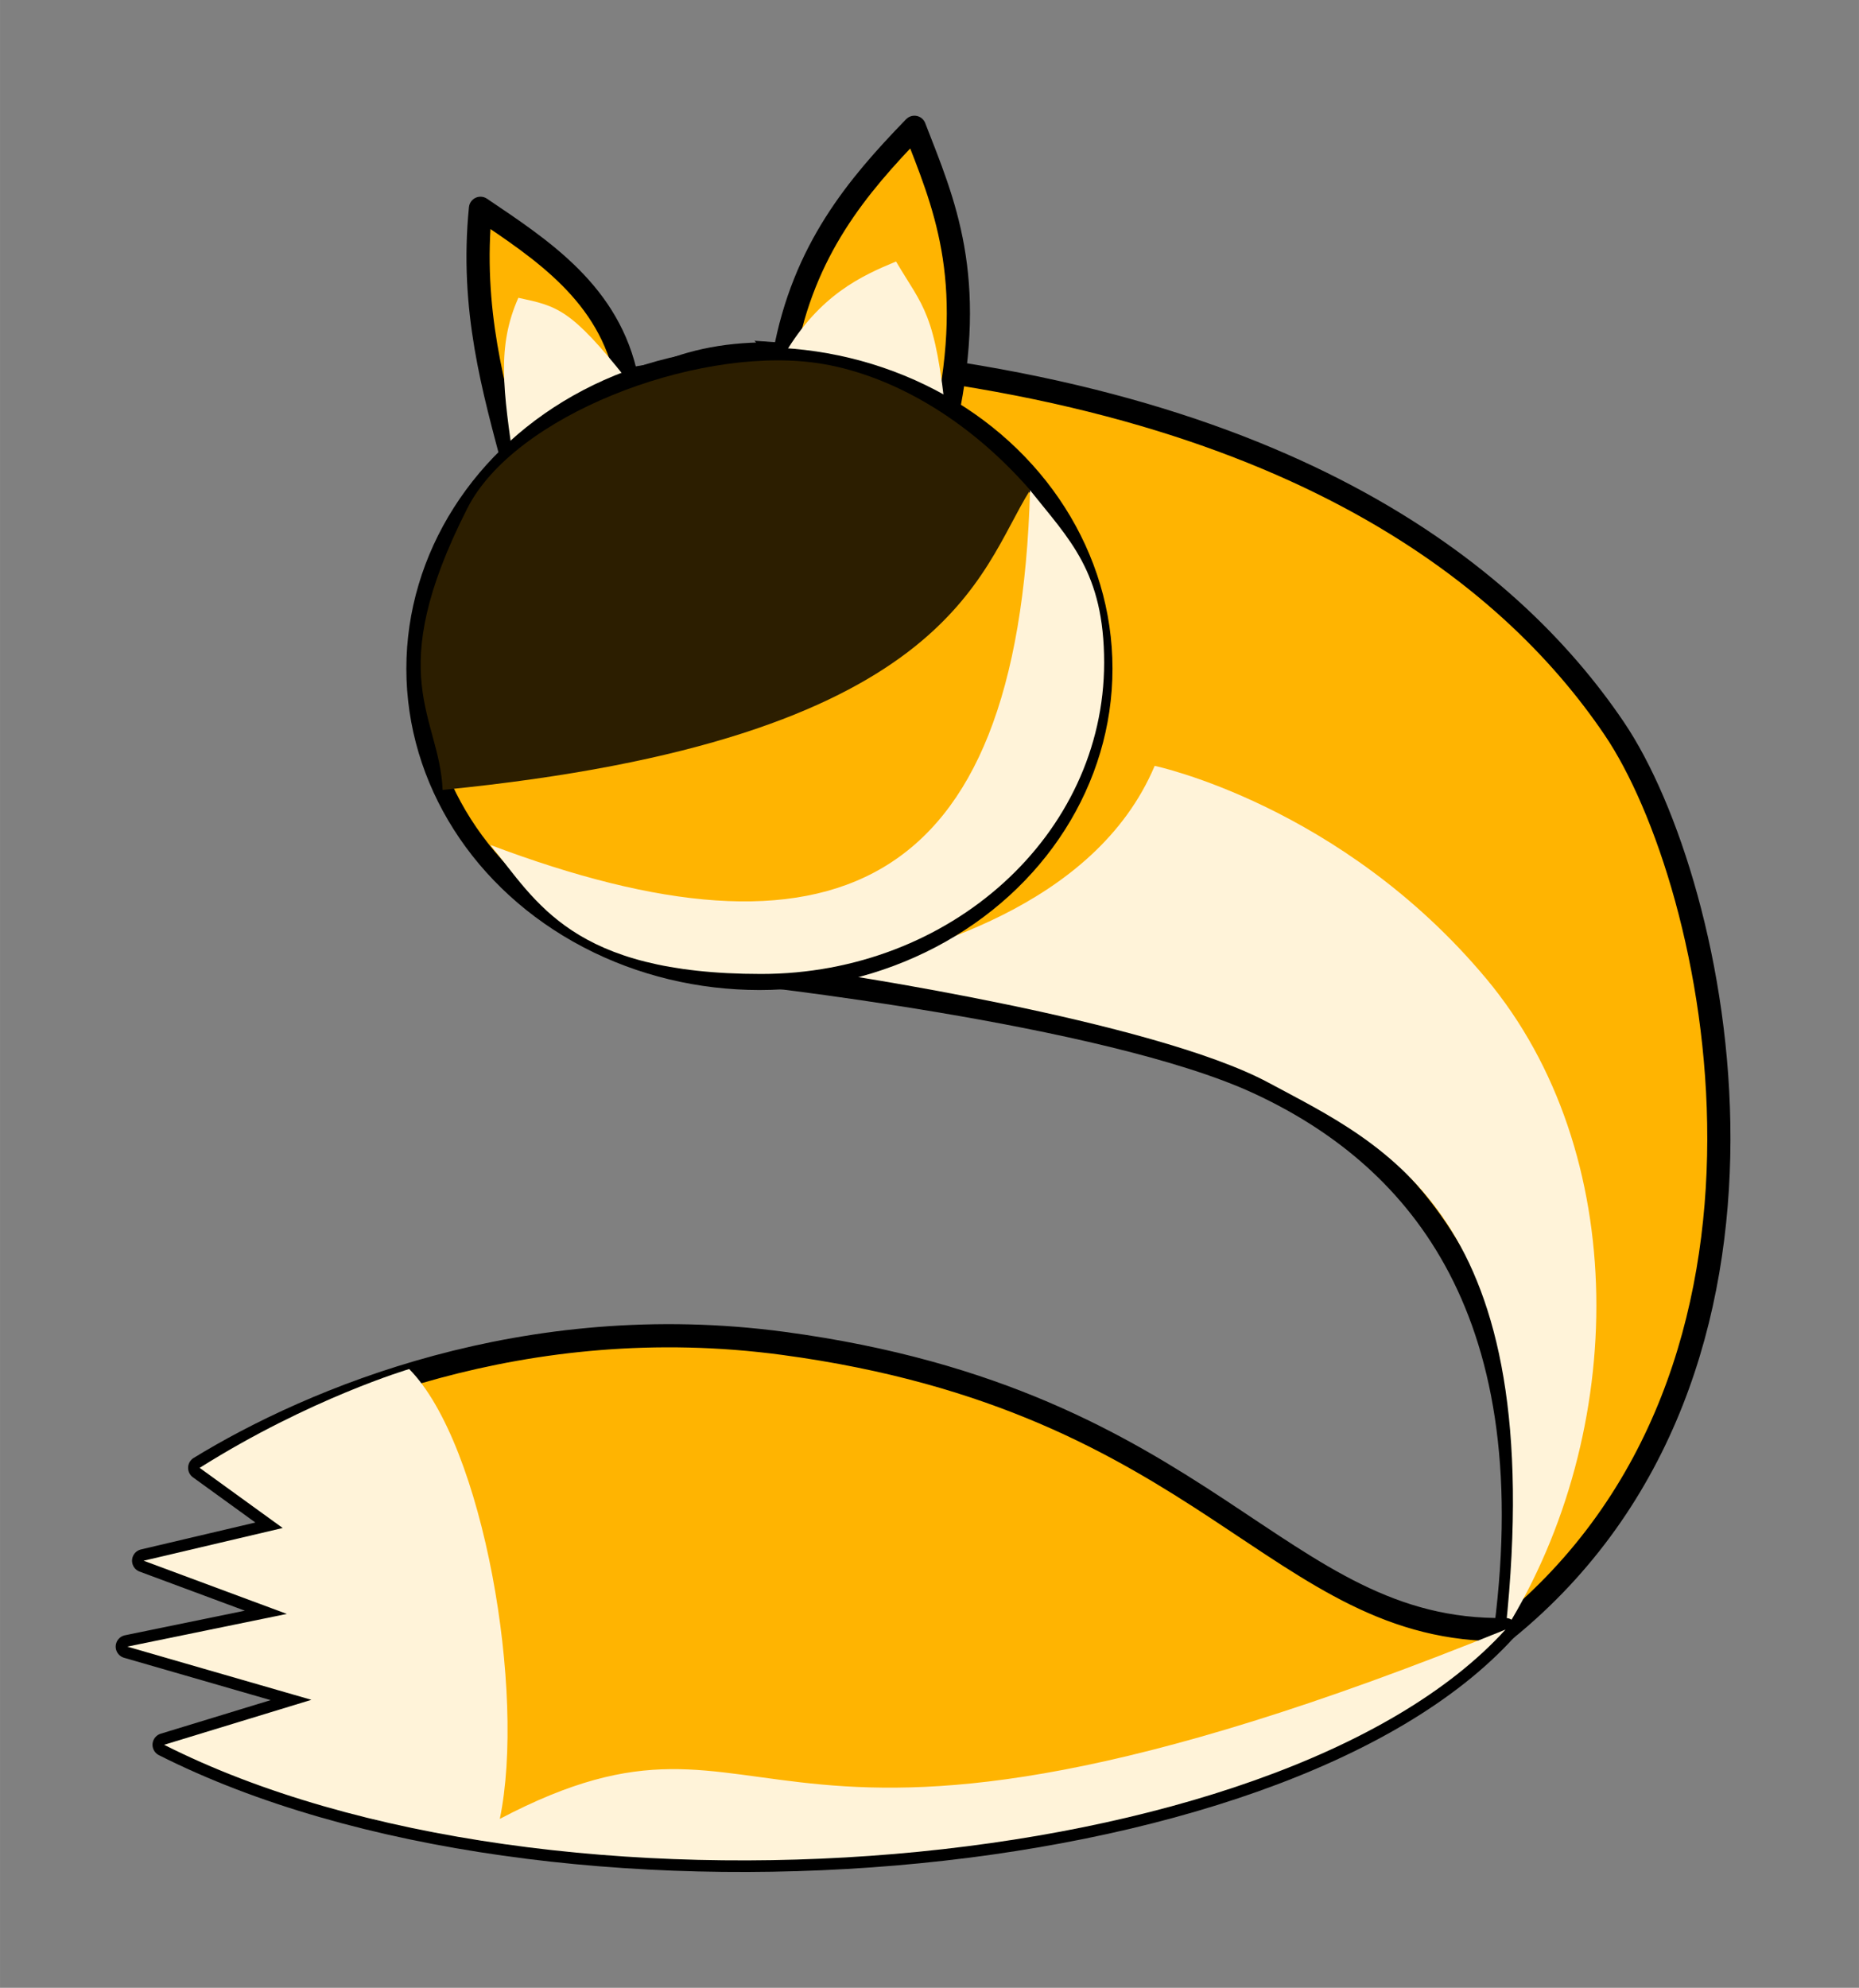 <?xml version="1.0" encoding="UTF-8" standalone="no"?>
<!-- Created with Inkscape (http://www.inkscape.org/) -->

<svg
   xmlns:dc="http://purl.org/dc/elements/1.1/"
   xmlns:cc="http://creativecommons.org/ns#"
   xmlns:rdf="http://www.w3.org/1999/02/22-rdf-syntax-ns#"
   xmlns:svg="http://www.w3.org/2000/svg"
   xmlns="http://www.w3.org/2000/svg"
   xmlns:sodipodi="http://sodipodi.sourceforge.net/DTD/sodipodi-0.dtd"
   xmlns:inkscape="http://www.inkscape.org/namespaces/inkscape"
   width="80.326"
   height="85.877"
   viewBox="0 0 21.253 22.722"
   version="1.1"
   id="svg8"
   inkscape:version="0.92.1 r15371"
   sodipodi:docname="logo.svg"
   inkscape:export-filename="/home/rad/dev/my/foxhorn/icons/logo-32.png"
   inkscape:export-xdpi="53.657959"
   inkscape:export-ydpi="53.657959">
  <rect x="0" y="0" width="21.253" height="22.722" fill="#808080" stroke="none"/>
  <defs
     id="defs2">
    <inkscape:path-effect
       effect="spiro"
       id="path-effect4523"
       is_visible="true" />
  </defs>
  <sodipodi:namedview
     id="base"
     pagecolor="#ffffff"
     bordercolor="#666666"
     borderopacity="1.0"
     inkscape:pageopacity="0.0"
     inkscape:pageshadow="2"
     inkscape:zoom="11.313708"
     inkscape:cx="31.666169"
     inkscape:cy="40.453314"
     inkscape:document-units="mm"
     inkscape:current-layer="layer1"
     showgrid="false"
     units="px"
     inkscape:measure-start="11.3137,112.784"
     inkscape:measure-end="85.2064,86.0903"
     inkscape:window-width="1920"
     inkscape:window-height="1054"
     inkscape:window-x="0"
     inkscape:window-y="0"
     inkscape:window-maximized="1"
     fit-margin-top="5"
     fit-margin-left="5"
     fit-margin-right="5"
     fit-margin-bottom="5" />
  <g
     inkscape:label="Layer 1"
     inkscape:groupmode="layer"
     id="layer1"
     transform="translate(-6.777,-267.42)">
    <g
       id="g4548"
       transform="translate(1.918,4.022)">
      <path
         sodipodi:nodetypes="czczcc"
         inkscape:connector-curvature="0"
         id="path3680"
         d="m 13.827,267.449 c 5.693,0.381 8.292,2.509 9.488,4.278 1.196,1.769 2.405,7.331 -1.243,10.298 0.482,-3.744 -1.078,-5.442 -2.827,-6.251 -1.749,-0.809 -5.95,-1.26 -5.95,-1.26 -3.035,-0.796 -3.709,-7.277 0.532,-7.065 z"
         style="fill:#ffb401;fill-opacity:1;fill-rule:evenodd;stroke:#000000;stroke-width:0.265px;stroke-linecap:butt;stroke-linejoin:miter;stroke-opacity:1"
         inkscape:export-filename="/home/rad/dev/my/foxhorn/path3680.png"
         inkscape:export-xdpi="35.771973"
         inkscape:export-ydpi="35.771973" />
      <path
         sodipodi:nodetypes="czczcc"
         inkscape:connector-curvature="0"
         id="path3680-3"
         d="m 18.059,272.152 c 0,0 2.133,0.448 3.791,2.432 1.658,1.984 1.624,5.176 0.222,7.441 0.505,-4.749 -1.382,-5.536 -2.71,-6.251 -1.328,-0.715 -5.028,-1.26 -5.028,-1.26 1.015,-0.219 3.044,-0.747 3.726,-2.362 z"
         style="fill:#fff3d9;fill-opacity:1;fill-rule:evenodd;stroke:none;stroke-width:0.265px;stroke-linecap:butt;stroke-linejoin:miter;stroke-opacity:1" />
    </g>
    <g
       id="g4552"
       transform="translate(1.918,4.022)">
      <path
         sodipodi:nodetypes="ccccccc"
         inkscape:connector-curvature="0"
         id="path4525"
         d="m 10.741,268.743 c -0.237,-0.894 -0.504,-1.806 -0.389,-2.964 0.704,0.475 1.477,0.974 1.674,1.957 l 1.801,-0.287 c 0.22,-1.196 0.832,-1.921 1.486,-2.596 0.338,0.87 0.711,1.7 0.364,3.34 z"
         style="fill:#ffb401;fill-opacity:1;fill-rule:evenodd;stroke:#000000;stroke-width:0.265px;stroke-linecap:butt;stroke-linejoin:round;stroke-opacity:1" />
      <path
         sodipodi:nodetypes="ccccccc"
         inkscape:connector-curvature="0"
         id="path4525-5"
         d="m 10.741,268.743 c -0.132,-0.894 -0.202,-1.386 0.044,-1.941 0.442,0.095 0.598,0.122 1.241,0.934 l 1.801,-0.287 c 0.404,-0.684 0.884,-0.899 1.276,-1.062 0.312,0.529 0.449,0.572 0.574,1.806 z"
         style="fill:#fff3d9;fill-opacity:1;fill-rule:evenodd;stroke:none;stroke-width:0.265px;stroke-linecap:butt;stroke-linejoin:round;stroke-opacity:1" />
    </g>
    <g
       id="g4544"
       transform="translate(1.918,4.022)">
      <path
         sodipodi:nodetypes="ccccccccsc"
         inkscape:connector-curvature="0"
         id="path4500"
         d="m 7.142,280.177 0.949,0.687 -1.59,0.374 1.637,0.608 -1.824,0.374 2.105,0.608 -1.684,0.514 c 4.409,2.228 12.744,1.539 15.336,-1.317 -2.622,0.043 -3.378,-2.615 -8.254,-3.271 -2.951,-0.397 -5.392,0.637 -6.675,1.422 z"
         style="fill:#ffb401;fill-opacity:1;fill-rule:evenodd;stroke:#000000;stroke-width:0.265;stroke-linecap:butt;stroke-linejoin:round;stroke-miterlimit:4;stroke-dasharray:none;stroke-opacity:1"
         inkscape:export-filename="/home/rad/dev/my/foxhorn/logo-32.png"
         inkscape:export-xdpi="35.771973"
         inkscape:export-ydpi="35.771973" />
      <path
         sodipodi:nodetypes="ccccccccccc"
         inkscape:connector-curvature="0"
         id="path4500-7"
         d="m 7.142,280.177 0.949,0.687 -1.59,0.374 1.637,0.608 -1.824,0.374 2.105,0.608 -1.684,0.514 c 4.409,2.228 12.744,1.539 15.336,-1.317 -8.82,3.577 -8.191,0.425 -11.498,2.164 0.298,-1.436 -0.182,-4.276 -1.036,-5.142 0,0 -1.132,0.334 -2.395,1.129 z"
         style="fill:#fff3d9;fill-opacity:1;fill-rule:evenodd;stroke:none;stroke-width:0.265px;stroke-linecap:butt;stroke-linejoin:miter;stroke-opacity:1" />
    </g>
    <g
       id="g4589"
       transform="translate(1.918,4.022)">
      <ellipse
         ry="3.559"
         rx="3.922"
         cy="271.041"
         cx="13.541"
         id="path3682"
         style="opacity:1;fill:#ffb401;fill-opacity:1;stroke:#000000;stroke-width:0.229;stroke-linecap:round;stroke-linejoin:round;stroke-miterlimit:4;stroke-dasharray:none;stroke-opacity:1" />
      <path
         sodipodi:nodetypes="ssccs"
         inkscape:connector-curvature="0"
         id="path3682-3"
         d="m 17.482,270.972 c 0,1.966 -1.756,3.559 -3.922,3.559 -2.166,0 -2.567,-0.833 -3.096,-1.475 3.869,1.459 6.042,0.584 6.171,-4.055 0.447,0.562 0.847,0.932 0.847,1.971 z"
         style="opacity:1;fill:#fff3d9;fill-opacity:1;stroke:none;stroke-width:0.229;stroke-linecap:round;stroke-linejoin:round;stroke-miterlimit:4;stroke-dasharray:none;stroke-opacity:1" />
      <path
         sodipodi:nodetypes="ssccs"
         inkscape:connector-curvature="0"
         id="path3682-3-5"
         d="m 14.142,267.54 c -1.364,-0.168 -3.401,0.608 -3.939,1.666 -0.982,1.931 -0.318,2.375 -0.284,3.221 5.825,-0.572 6.125,-2.492 6.717,-3.427 -0.802,-0.918 -1.737,-1.367 -2.494,-1.46 z"
         style="opacity:1;fill:#2c1e00;fill-opacity:1;stroke:none;stroke-width:0.229;stroke-linecap:round;stroke-linejoin:round;stroke-miterlimit:4;stroke-dasharray:none;stroke-opacity:1" />
    </g>
  </g>
</svg>
